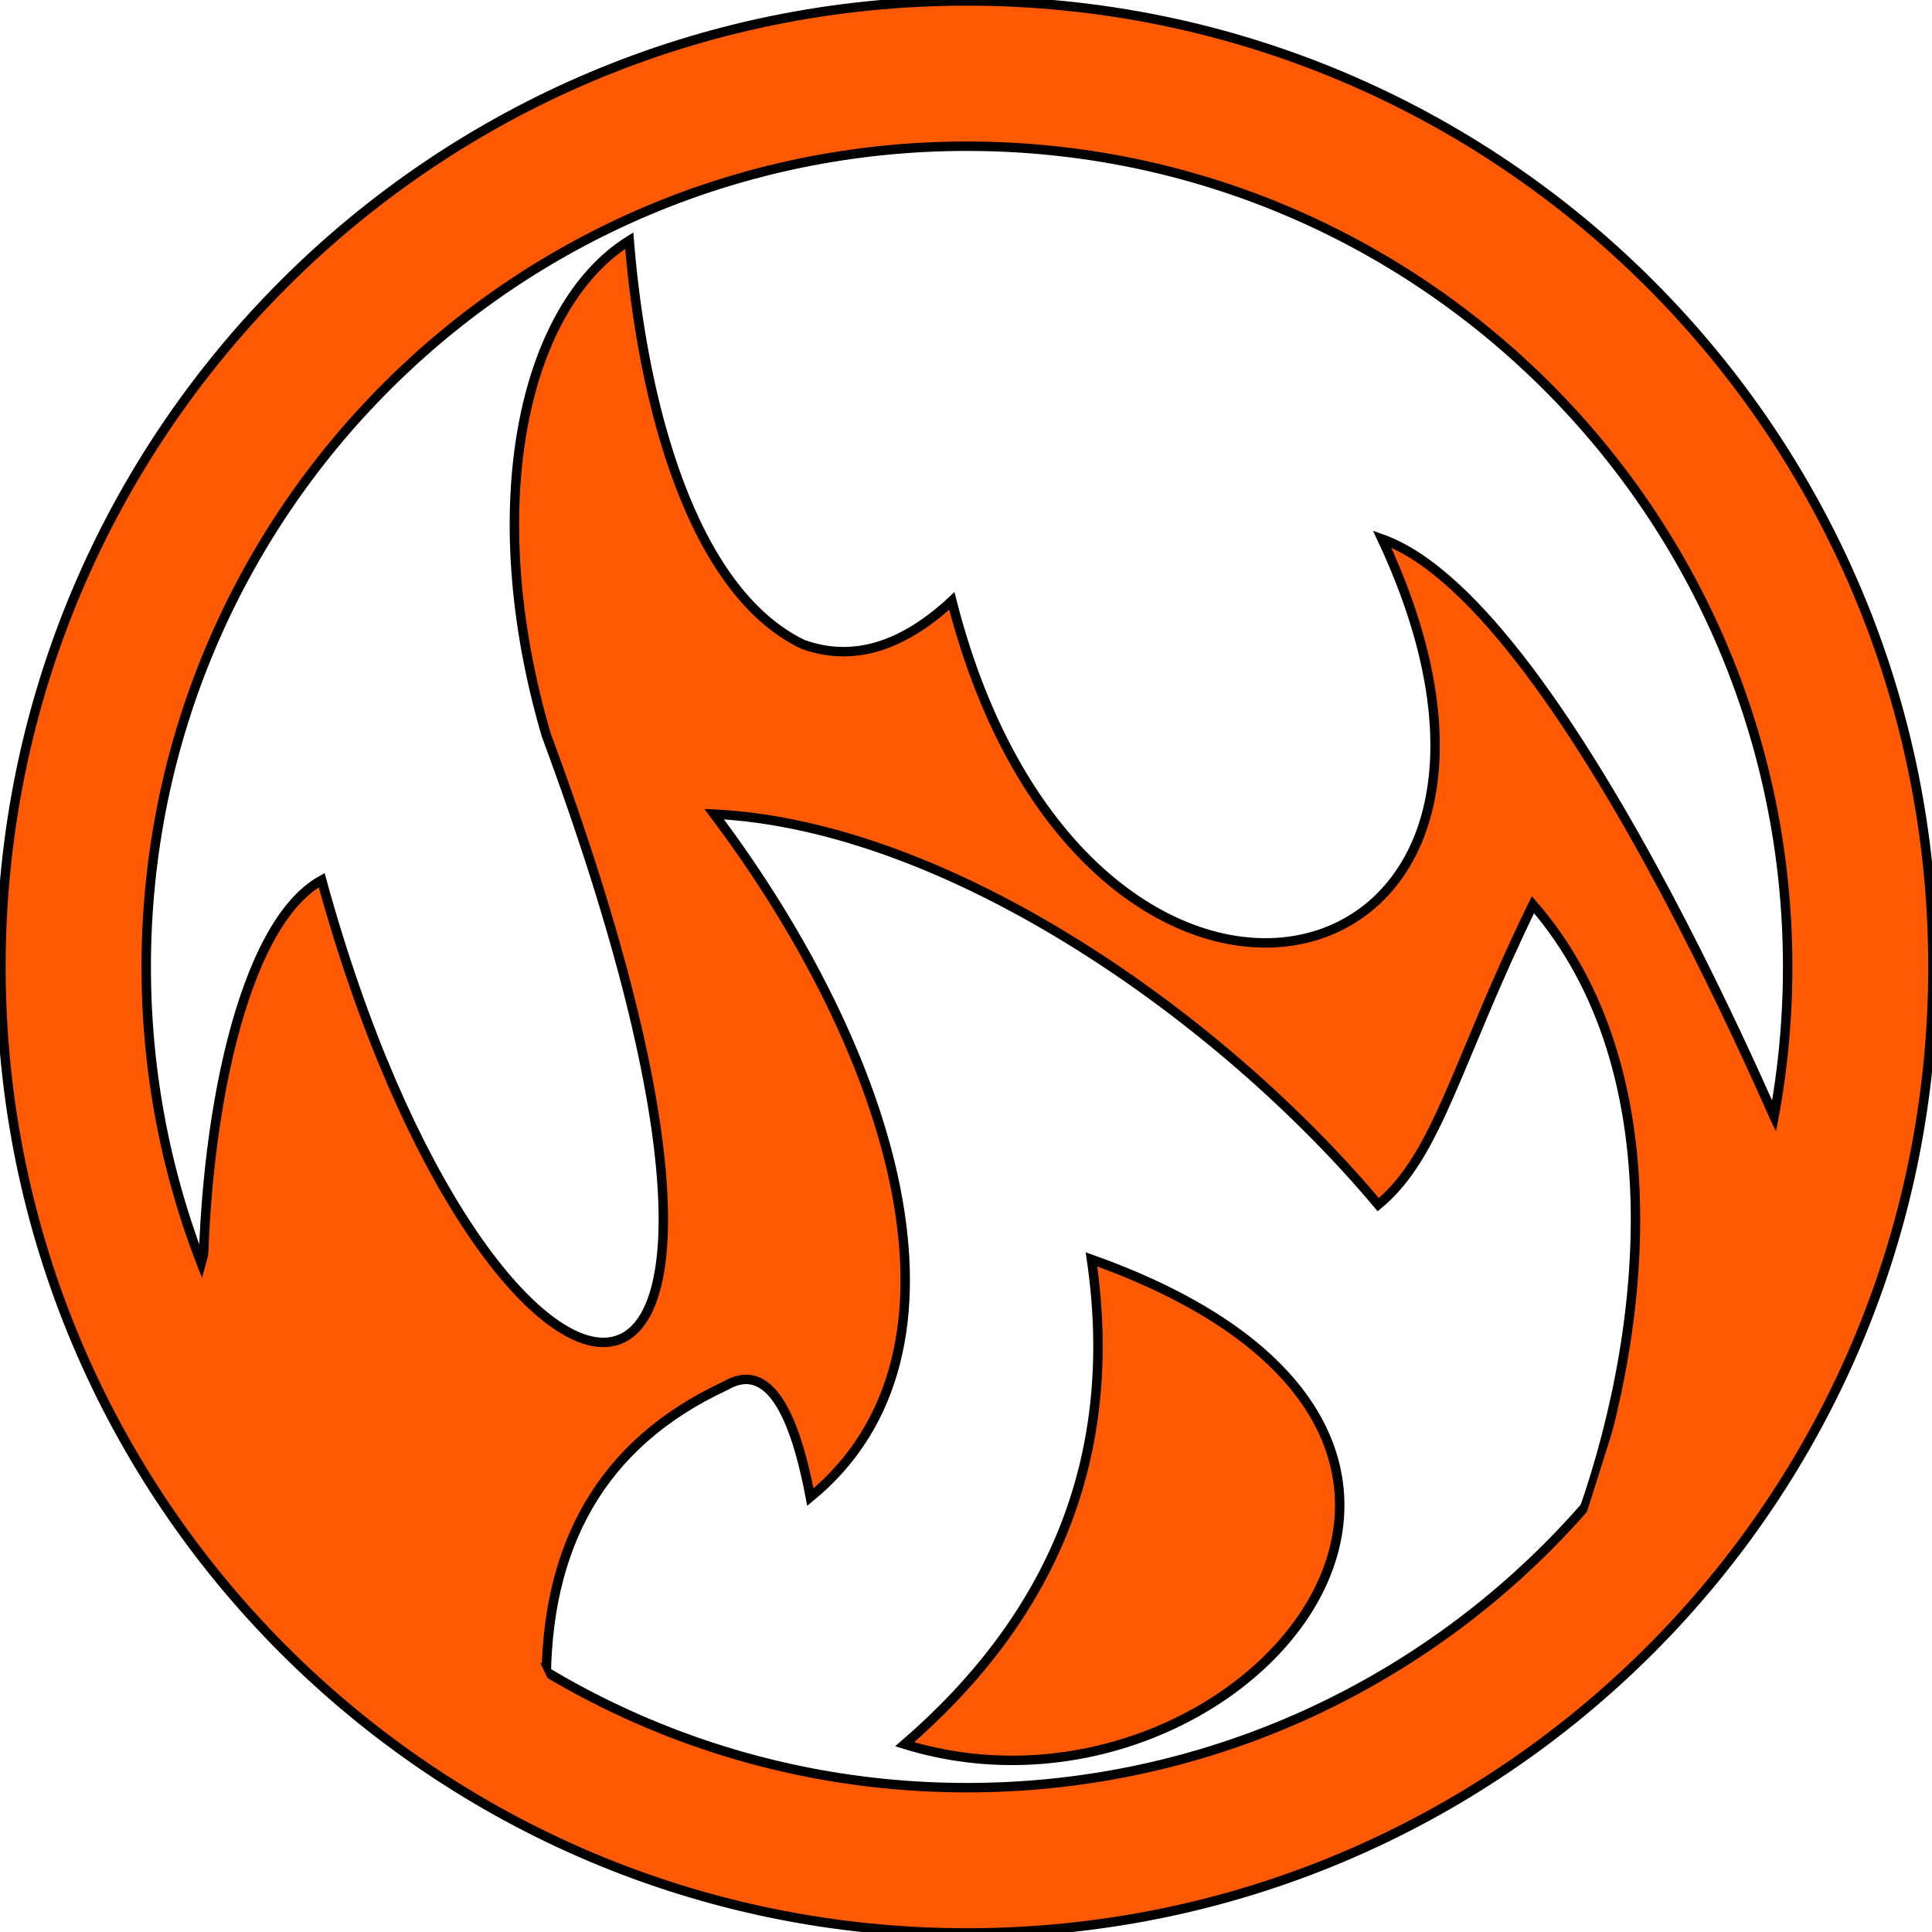 <?xml version="1.0" encoding="utf-8"?>
<!-- Generator: Adobe Illustrator 26.2.1, SVG Export Plug-In . SVG Version: 6.00 Build 0)  -->
<svg version="1.1" xmlns="http://www.w3.org/2000/svg" xmlns:xlink="http://www.w3.org/1999/xlink" x="0px" y="0px"
	 viewBox="0 0 1024 1024" style="enable-background:new 0 0 1024 1024;" xml:space="preserve">
<style type="text/css">
	.st0{fill:#FF5A01;stroke:#000000;stroke-width:5;stroke-miterlimit:10;}
	.st1{fill:#FF5A01;}
</style>
<g id="Слой_3">
	<path class="st0" d="M721.45,937.79c40.98-28.76,78.98-70.44,114.05-126.29c37.87-101.43,53.27-244.18-23-332
		c-40.86,83.75-50.23,132.69-82,159c-83.45-99.5-227.34-200.91-352-207c94.26,125.26,145.59,284.48,51,362
		c-9.53-50.41-24.33-71.17-45-59c-66.04,30.65-95.45,85.12-95,159c136.4,82.37,255.72,114.62,358.77,81.18
		c-169.69,69.27-375.53,39.85-540.77-284.18c-0.42-95.12,20.57-200.55,63-224c88.6,323.32,279.39,355.01,119-77
		c-35.26-120.45-12.63-226.46,44-262c6.97,85.77,32.81,185.45,92,214c26.5,9.58,52.82,1.3,79-23
		c70.33,276.37,343.53,213.59,228.02-32.83C832.96,321.54,958.5,634.5,958.5,634.5C1019.86,629.33,902.06,829.43,721.45,937.79z"/>
	<path class="st0" d="M721.45,937.79c-23.42,16.43-47.8,28.65-73.18,36.89C673.55,964.36,698.03,951.85,721.45,937.79z"/>
	<path class="st0" d="M479.5,924.5c77.98-67.44,114.35-151.74,99-257C843.39,761.71,654.92,978.59,479.5,924.5z"/>
</g>
<g id="Слой_2">
	<path class="st0" d="M512.5,0.5c-282.77,0-512,229.23-512,512s229.23,512,512,512s512-229.23,512-512S795.27,0.5,512.5,0.5z
		 M512.5,947.5c-240.24,0-435-194.76-435-435s194.76-435,435-435s435,194.76,435,435S752.74,947.5,512.5,947.5z"/>
</g>
<g id="Слой_4">
	<polygon class="st1" points="963.61,644.32 839,808 874.67,695.16 874.38,609.48 931.99,580.8 	"/>
	<polygon class="st1" points="303,916 84.09,760.99 121.66,624.05 168.91,637.01 	"/>
</g>
</svg>
